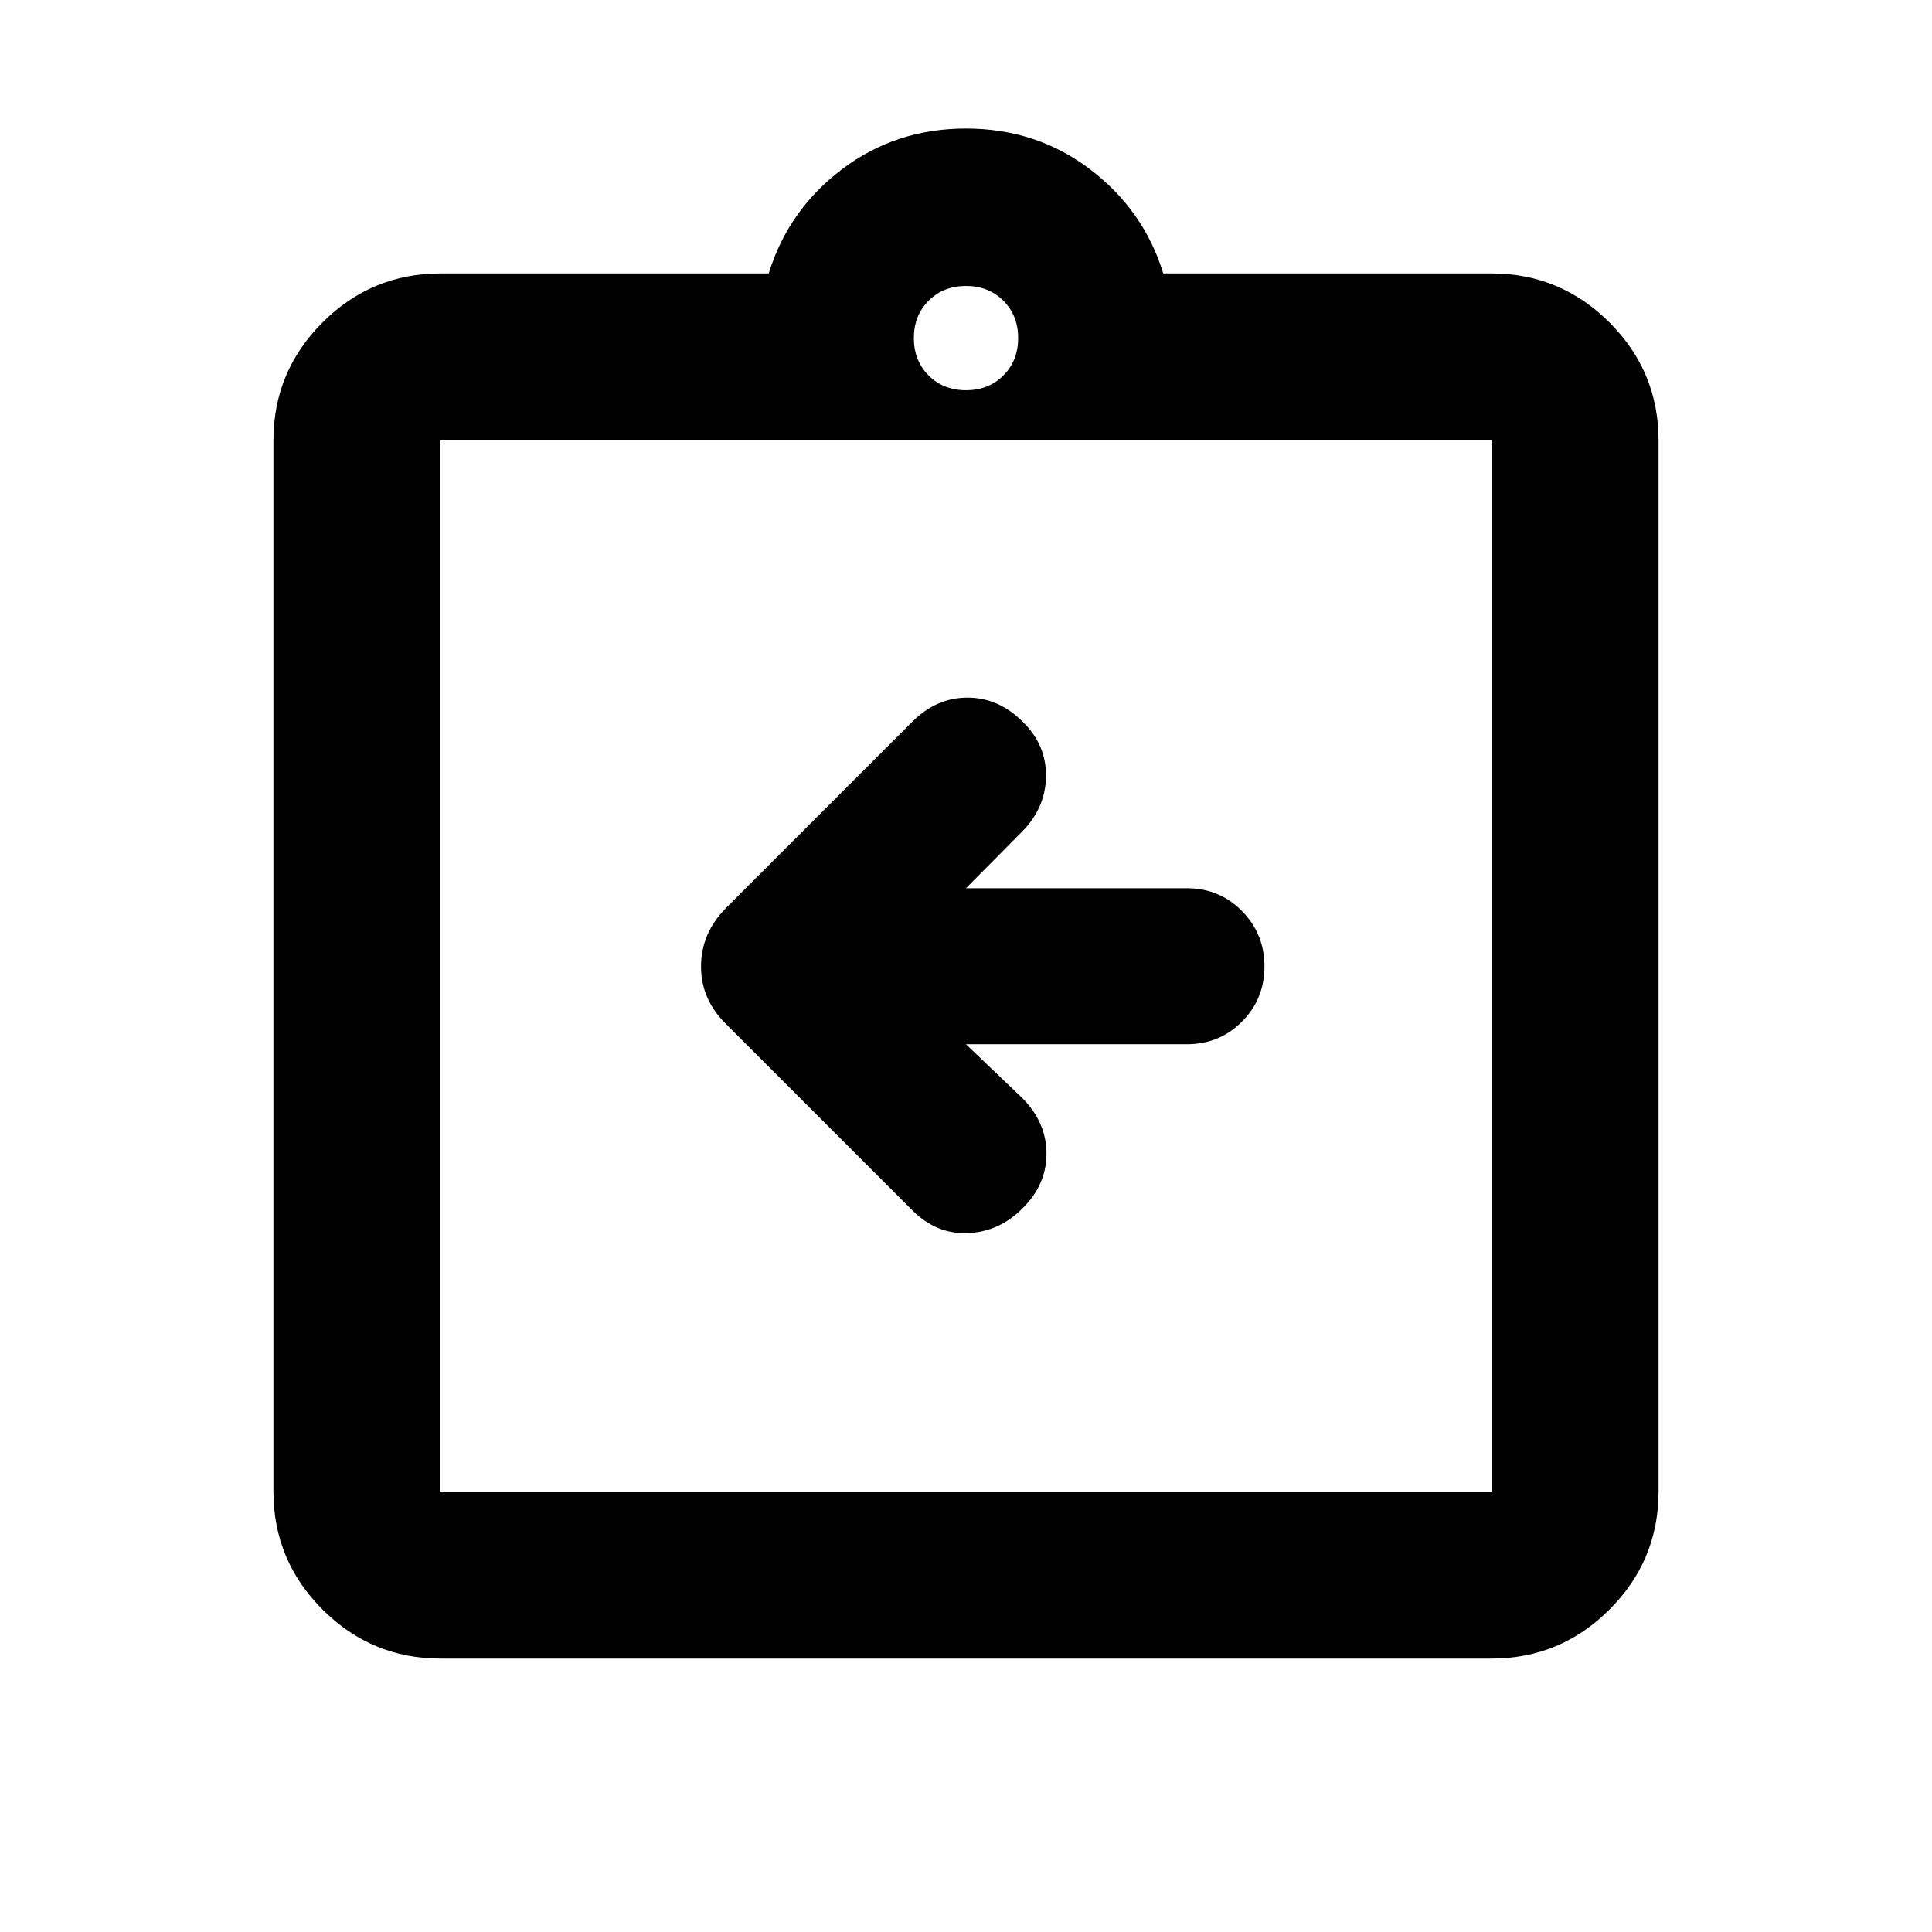 <svg xmlns="http://www.w3.org/2000/svg" height="20" viewBox="0 -960 960 960" width="20"><path d="M479.98-441.13h109.77q16.22 0 27.39-11.25 11.16-11.24 11.16-27.41t-11.16-27.5q-11.17-11.34-27.39-11.34H479.98l27.93-28.17q11.72-11.96 11.84-27.58.12-15.63-11.6-27.01-11.95-11.96-27.41-11.96t-27.41 11.96l-92.47 92.46q-12.53 12.63-12.53 29.16T361-450.93l92.33 92.32q11.95 11.96 27.53 11.34 15.57-.62 27.29-12.34 11.96-11.96 11.84-27.41-.12-15.46-12.08-27.41l-27.93-26.7ZM218.87-135.87q-34.24 0-58.62-24.38-24.38-24.38-24.38-58.62v-522.26q0-34.24 24.38-58.62 24.38-24.38 58.62-24.38h163.11q9.67-31.48 36.37-51.74 26.69-20.26 61.65-20.26 34.96 0 61.65 20.26 26.7 20.26 36.37 51.74h163.11q34.24 0 58.62 24.38 24.38 24.38 24.38 58.62v522.26q0 34.24-24.38 58.62-24.38 24.38-58.62 24.38H218.87Zm0-83h522.26v-522.26H218.87v522.26ZM480-766.09q11.23 0 18.57-7.34t7.34-18.57q0-11.23-7.34-18.57T480-817.91q-11.23 0-18.57 7.34T454.09-792q0 11.23 7.34 18.57t18.57 7.34ZM218.87-218.87v-522.26 522.26Z"/></svg>